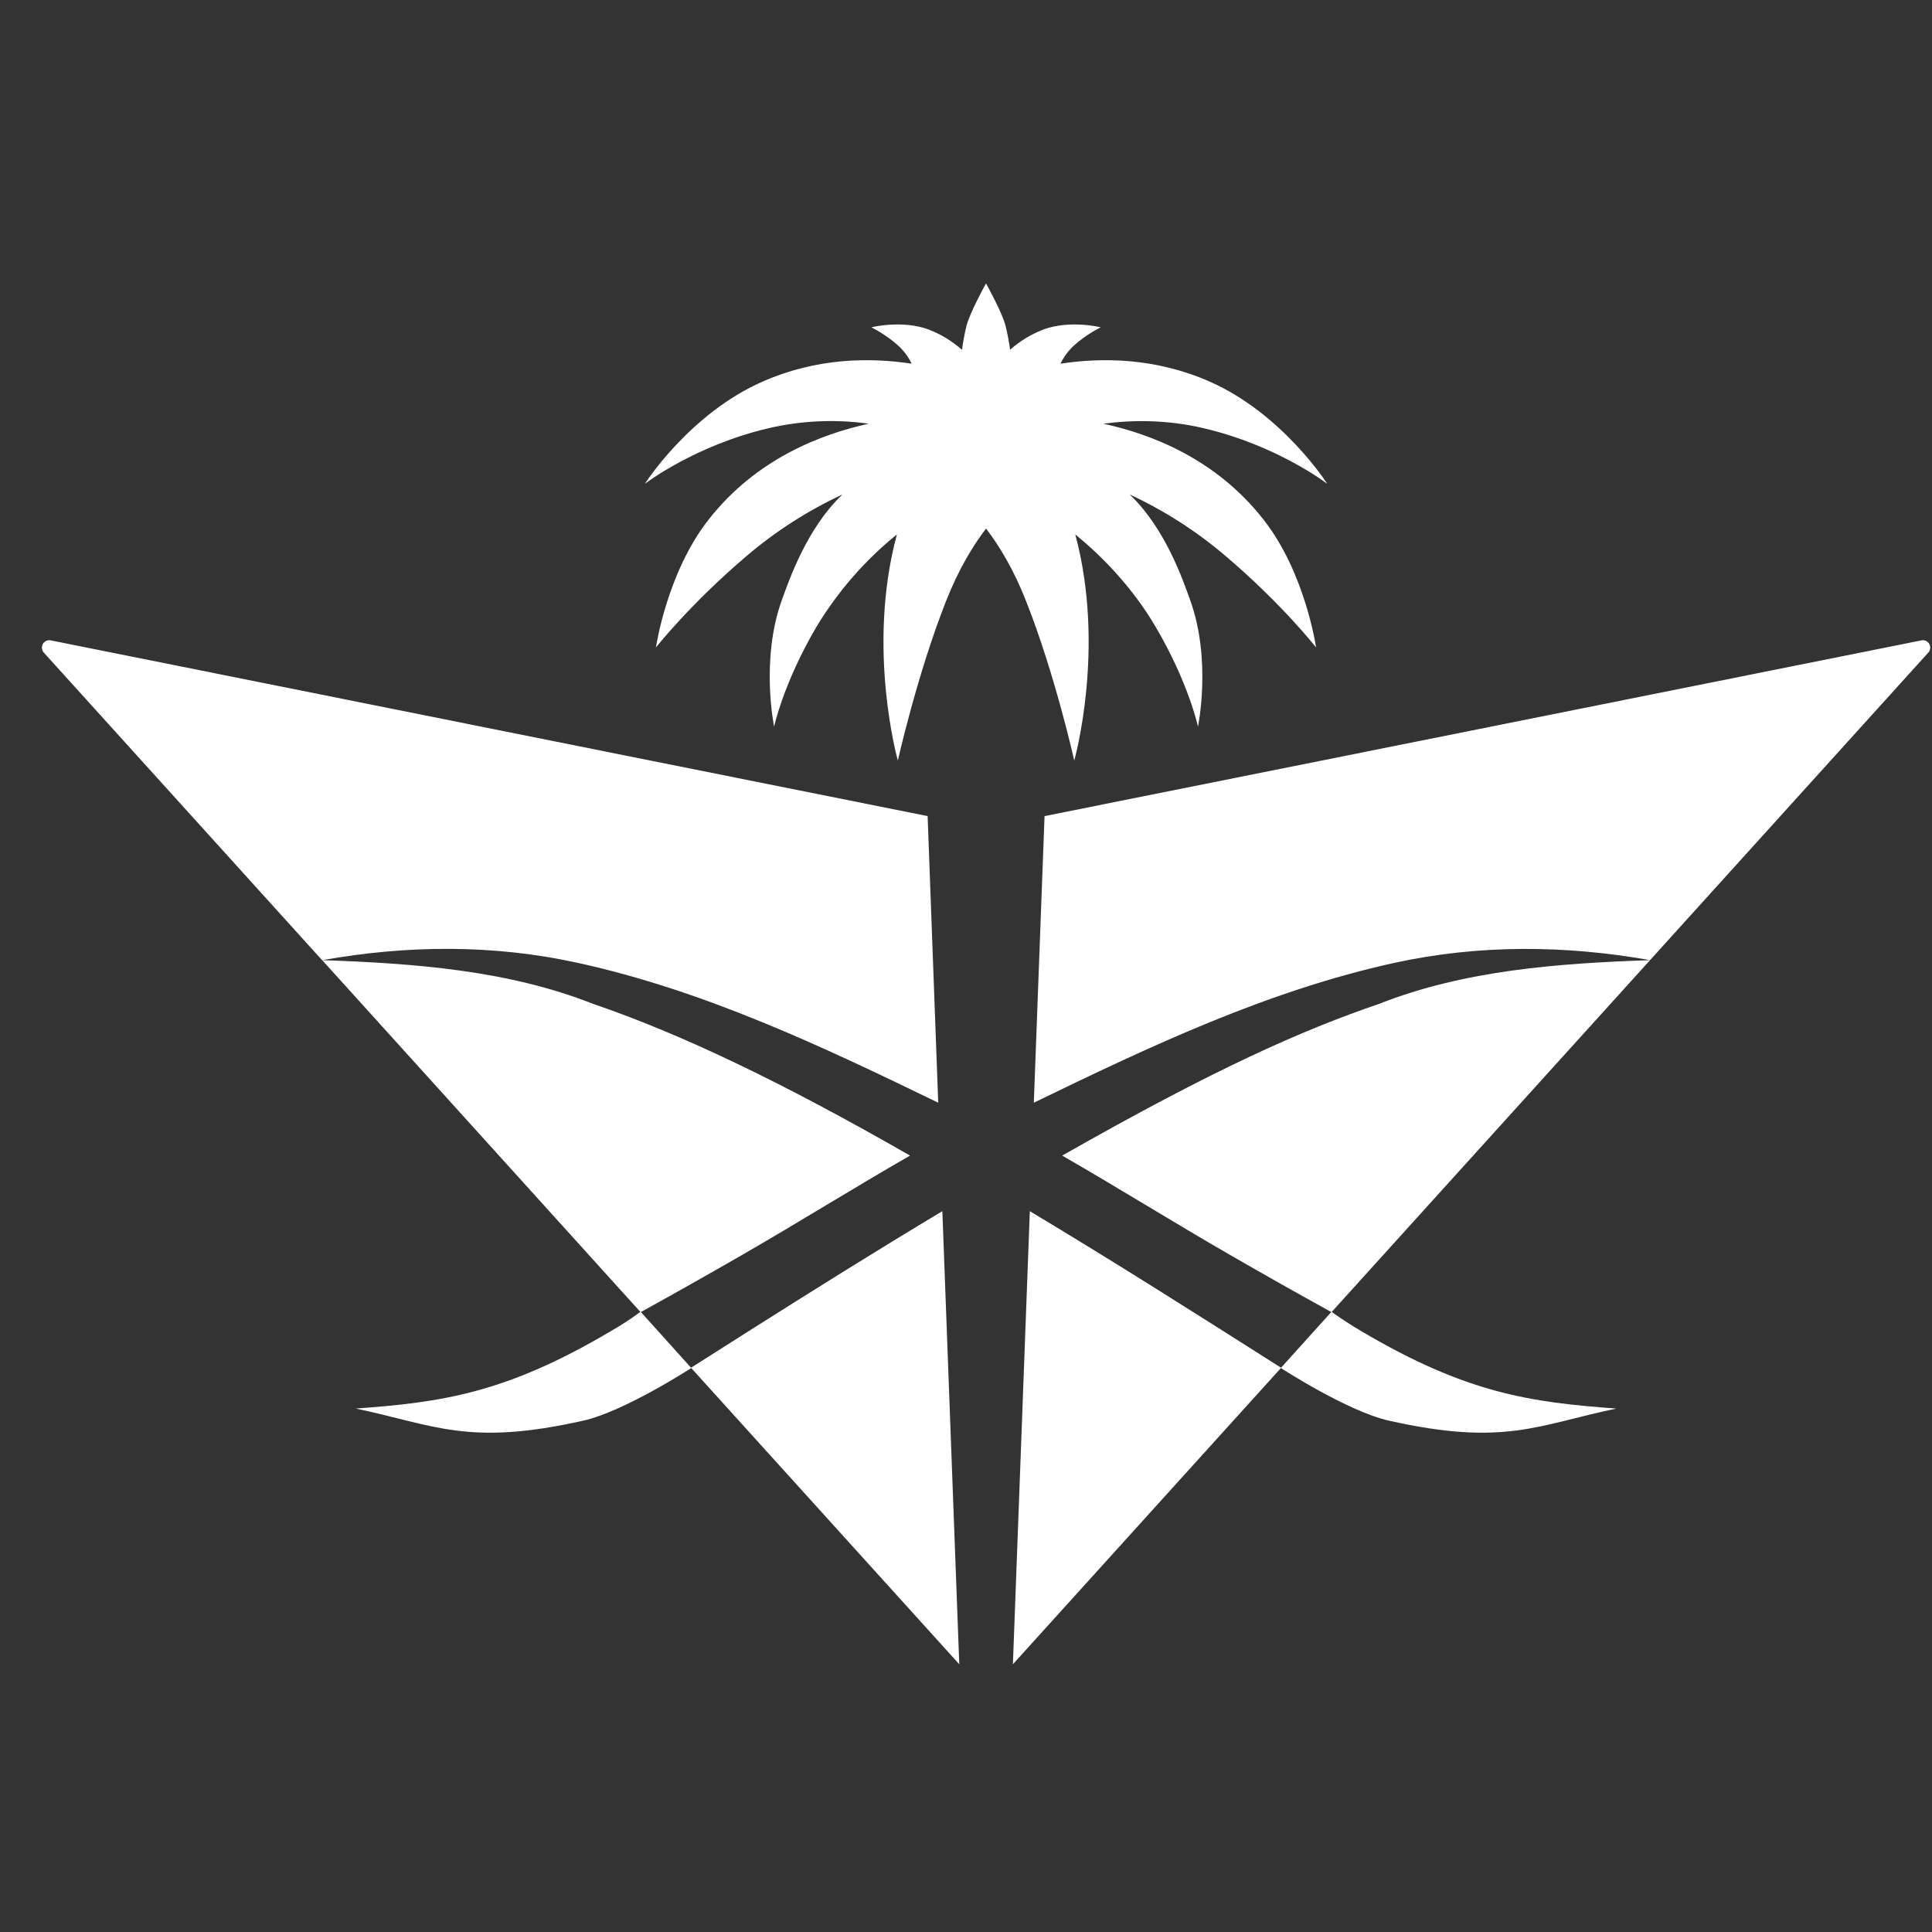 <svg width="29" height="29" viewBox="0 0 29 29" fill="none" xmlns="http://www.w3.org/2000/svg">
<rect x="0" y="0" width="29" height="29" fill="#333333" stroke="none"/>
<g clip-path="url(#clip0_54622_21111)">
<path d="M18.06 6.426C19.179 6.686 19.923 7.263 19.923 7.263C19.923 7.263 19.255 6.212 18.158 5.728C17.343 5.369 16.544 5.364 15.918 5.459C15.967 5.359 16.033 5.269 16.113 5.193C16.306 5.016 16.523 4.913 16.523 4.913C16.523 4.913 16.059 4.797 15.656 4.948C15.475 5.019 15.307 5.121 15.162 5.25C15.146 5.13 15.123 5.012 15.095 4.895C15.048 4.703 14.82 4.289 14.8 4.254C14.781 4.289 14.553 4.703 14.506 4.896C14.478 5.013 14.456 5.132 14.44 5.251C14.294 5.122 14.126 5.019 13.945 4.948C13.543 4.797 13.079 4.913 13.079 4.913C13.079 4.913 13.295 5.016 13.488 5.193C13.57 5.269 13.635 5.358 13.684 5.459C13.058 5.364 12.259 5.369 11.444 5.729C10.346 6.213 9.679 7.263 9.679 7.263C9.679 7.263 10.423 6.687 11.543 6.426C12.034 6.313 12.541 6.29 13.04 6.36C12.341 6.513 11.361 6.877 10.638 7.797C10.008 8.598 9.846 9.719 9.846 9.719C9.846 9.719 10.358 9.065 11.219 8.335C11.652 7.968 12.132 7.661 12.646 7.422C12.109 7.93 11.845 8.709 11.736 9.006C11.411 9.907 11.62 10.907 11.62 10.907C11.62 10.907 11.758 10.254 12.258 9.404C12.577 8.877 12.984 8.409 13.463 8.022C13.001 9.732 13.477 11.416 13.477 11.416C13.477 11.416 13.767 10.12 14.201 9.021C14.386 8.553 14.598 8.199 14.801 7.934C15.004 8.199 15.217 8.552 15.401 9.021C15.836 10.12 16.125 11.416 16.125 11.416C16.125 11.416 16.601 9.732 16.14 8.021C16.526 8.337 16.985 8.797 17.343 9.403C17.844 10.253 17.982 10.907 17.982 10.907C17.982 10.907 18.191 9.907 17.864 9.006C17.758 8.71 17.492 7.931 16.957 7.422C17.471 7.661 17.951 7.968 18.384 8.335C19.245 9.065 19.755 9.719 19.755 9.719C19.755 9.719 19.594 8.598 18.964 7.797C18.242 6.876 17.262 6.512 16.561 6.36C16.998 6.302 17.51 6.298 18.061 6.426H18.06ZM13.924 12.25L0.76 9.612C0.737 9.607 0.714 9.611 0.693 9.62C0.672 9.63 0.654 9.646 0.643 9.666C0.632 9.687 0.627 9.71 0.63 9.733C0.632 9.756 0.642 9.777 0.657 9.795L4.835 14.413C6.114 14.185 7.404 14.174 8.673 14.453C10.573 14.869 12.343 15.707 14.083 16.552L13.924 12.25ZM10.373 20.53L9.62 19.694C10.129 19.413 10.636 19.127 11.141 18.836C11.985 18.35 12.813 17.832 13.66 17.346C11.683 16.211 10.178 15.504 8.904 15.069C7.618 14.561 6.206 14.46 4.836 14.412L9.612 19.692C9.47 19.797 9.321 19.894 9.167 19.982C7.586 20.918 6.625 21.049 5.34 21.143C6.524 21.39 7.023 21.714 8.757 21.324C9.366 21.187 10.342 20.556 10.376 20.535L14.399 24.981L14.145 18.18C13.159 18.771 12.185 19.381 11.214 19.996M15.679 12.25L15.518 16.552C17.259 15.707 19.031 14.869 20.93 14.453C22.199 14.176 23.489 14.186 24.768 14.412L28.945 9.795C28.961 9.777 28.971 9.756 28.973 9.733C28.976 9.71 28.971 9.687 28.959 9.666C28.948 9.646 28.931 9.63 28.91 9.62C28.889 9.611 28.866 9.607 28.843 9.612M24.768 14.412L19.99 19.692C20.012 19.708 20.171 19.826 20.435 19.982C22.018 20.918 22.977 21.049 24.262 21.143C23.079 21.39 22.579 21.714 20.846 21.324C20.237 21.187 19.26 20.556 19.227 20.535L15.204 24.981L15.458 18.18C16.729 18.942 17.979 19.736 19.229 20.53L19.983 19.694C19.473 19.413 18.966 19.127 18.462 18.836C17.618 18.35 16.789 17.832 15.944 17.346C18.244 16.037 19.546 15.463 20.699 15.069C21.985 14.561 23.396 14.46 24.768 14.412Z" fill="white"/>
</g>
<defs>
<clipPath id="clip0_54622_21111">
<rect width="28.348" height="28.348" fill="white" transform="translate(0.627 0.449)"/>
</clipPath>
</defs>
</svg>
